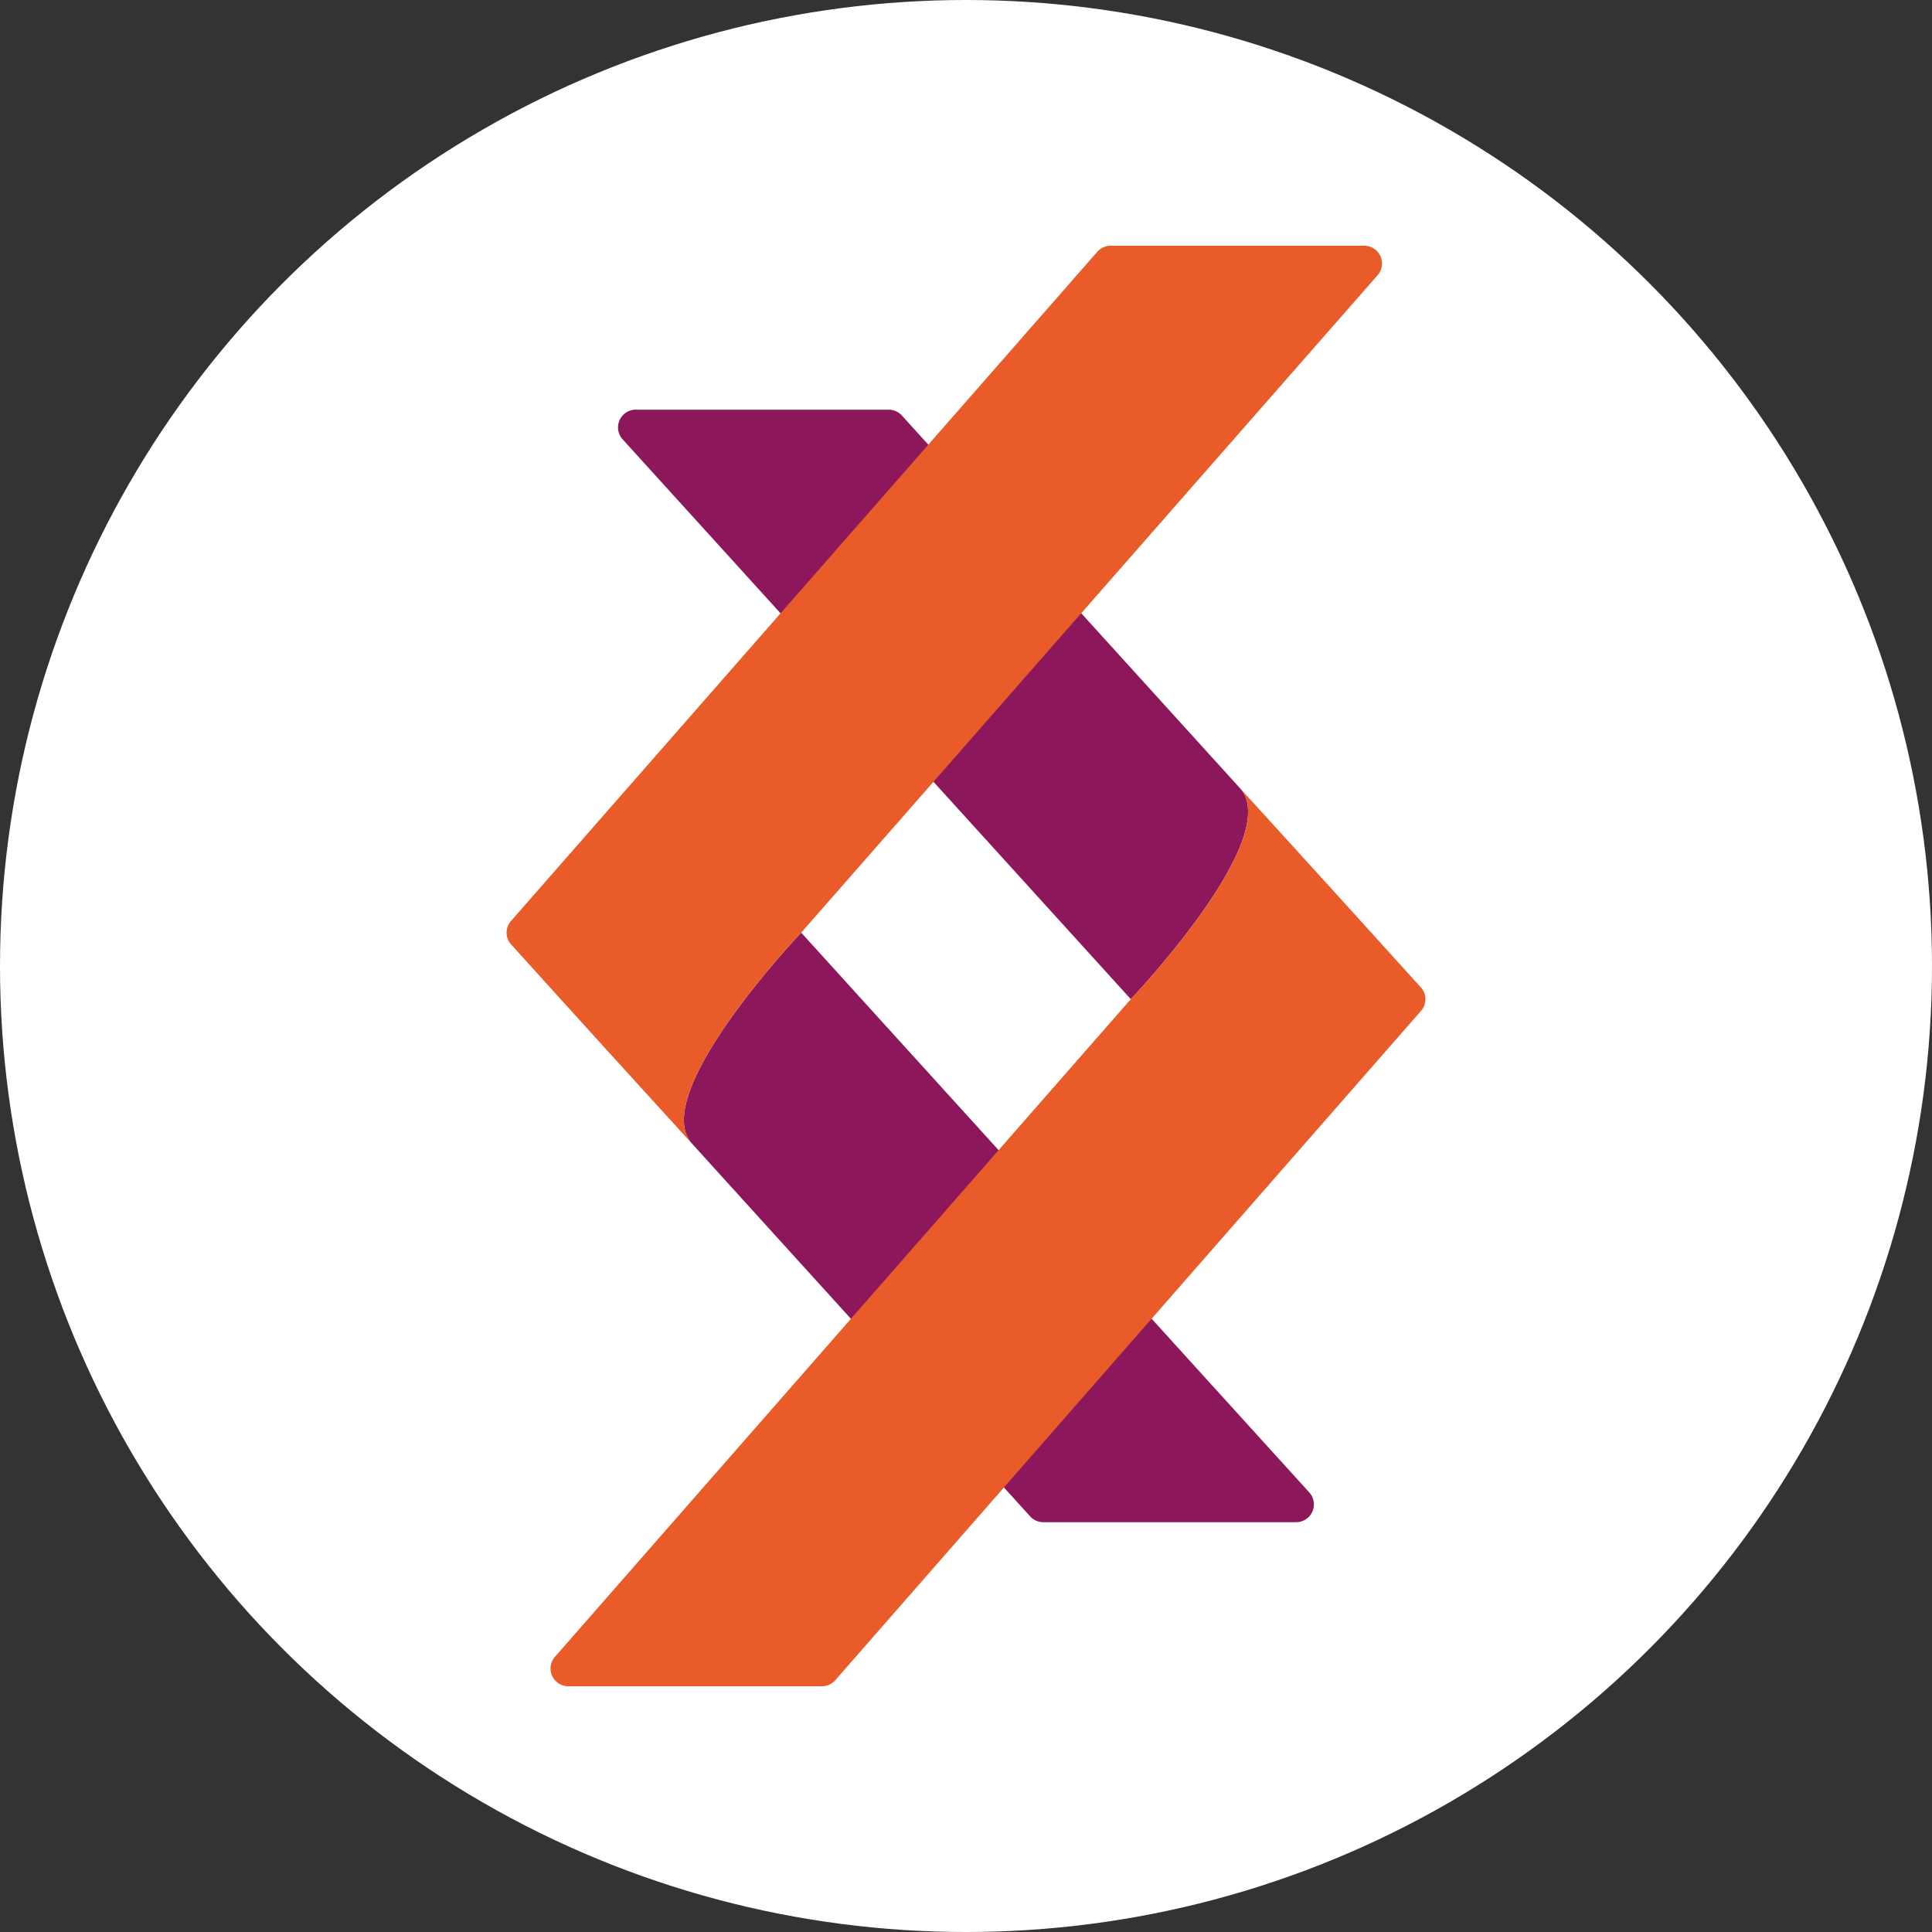 <svg id="prefix__b631e469-f95c-435a-8050-4660d30e5f0d" data-name="Ebene 1" xmlns="http://www.w3.org/2000/svg" viewBox="0 0 425.2 425.2"><rect x="0" y="0" width="425.2" height="425.2" fill="#333333" stroke="none"/><defs><style>.prefix__f1301782-fcbe-49da-ad88-38f6e3df6fdb{fill:#8c175b}.prefix__e18751f2-9f7c-4405-8ca8-b107ef34ab17{fill:#ea5b2a}</style></defs><circle cx="212.6" cy="212.6" r="212.6" fill="#fff"/><path class="prefix__f1301782-fcbe-49da-ad88-38f6e3df6fdb" d="M176.33 205.26s-33.92 35.63-24 46.47l74.39 82a3.89 3.89 0 002.89 1.28h55.65a3.92 3.92 0 002.9-6.54zM248.87 219.9s33.92-35.62 24-46.46l-74.39-82a3.91 3.91 0 00-2.9-1.28H140a3.91 3.91 0 00-2.89 6.62z"/><path class="prefix__e18751f2-9f7c-4405-8ca8-b107ef34ab17" d="M248.87 219.9s33.92-35.62 24-46.46c24.33 26.68 35.46 39.07 39.84 43.87a3.89 3.89 0 010 5.2L183.83 369.78a3.88 3.88 0 01-2.94 1.33h-55.81a3.9 3.9 0 01-2.94-6.48zM176.33 205.26s-33.92 35.63-24 46.47c-24.34-26.68-35.47-39.07-39.84-43.87a3.89 3.89 0 010-5.2l129-147.24a3.9 3.9 0 012.94-1.34h55.81a3.91 3.91 0 012.94 6.49z"/></svg>
